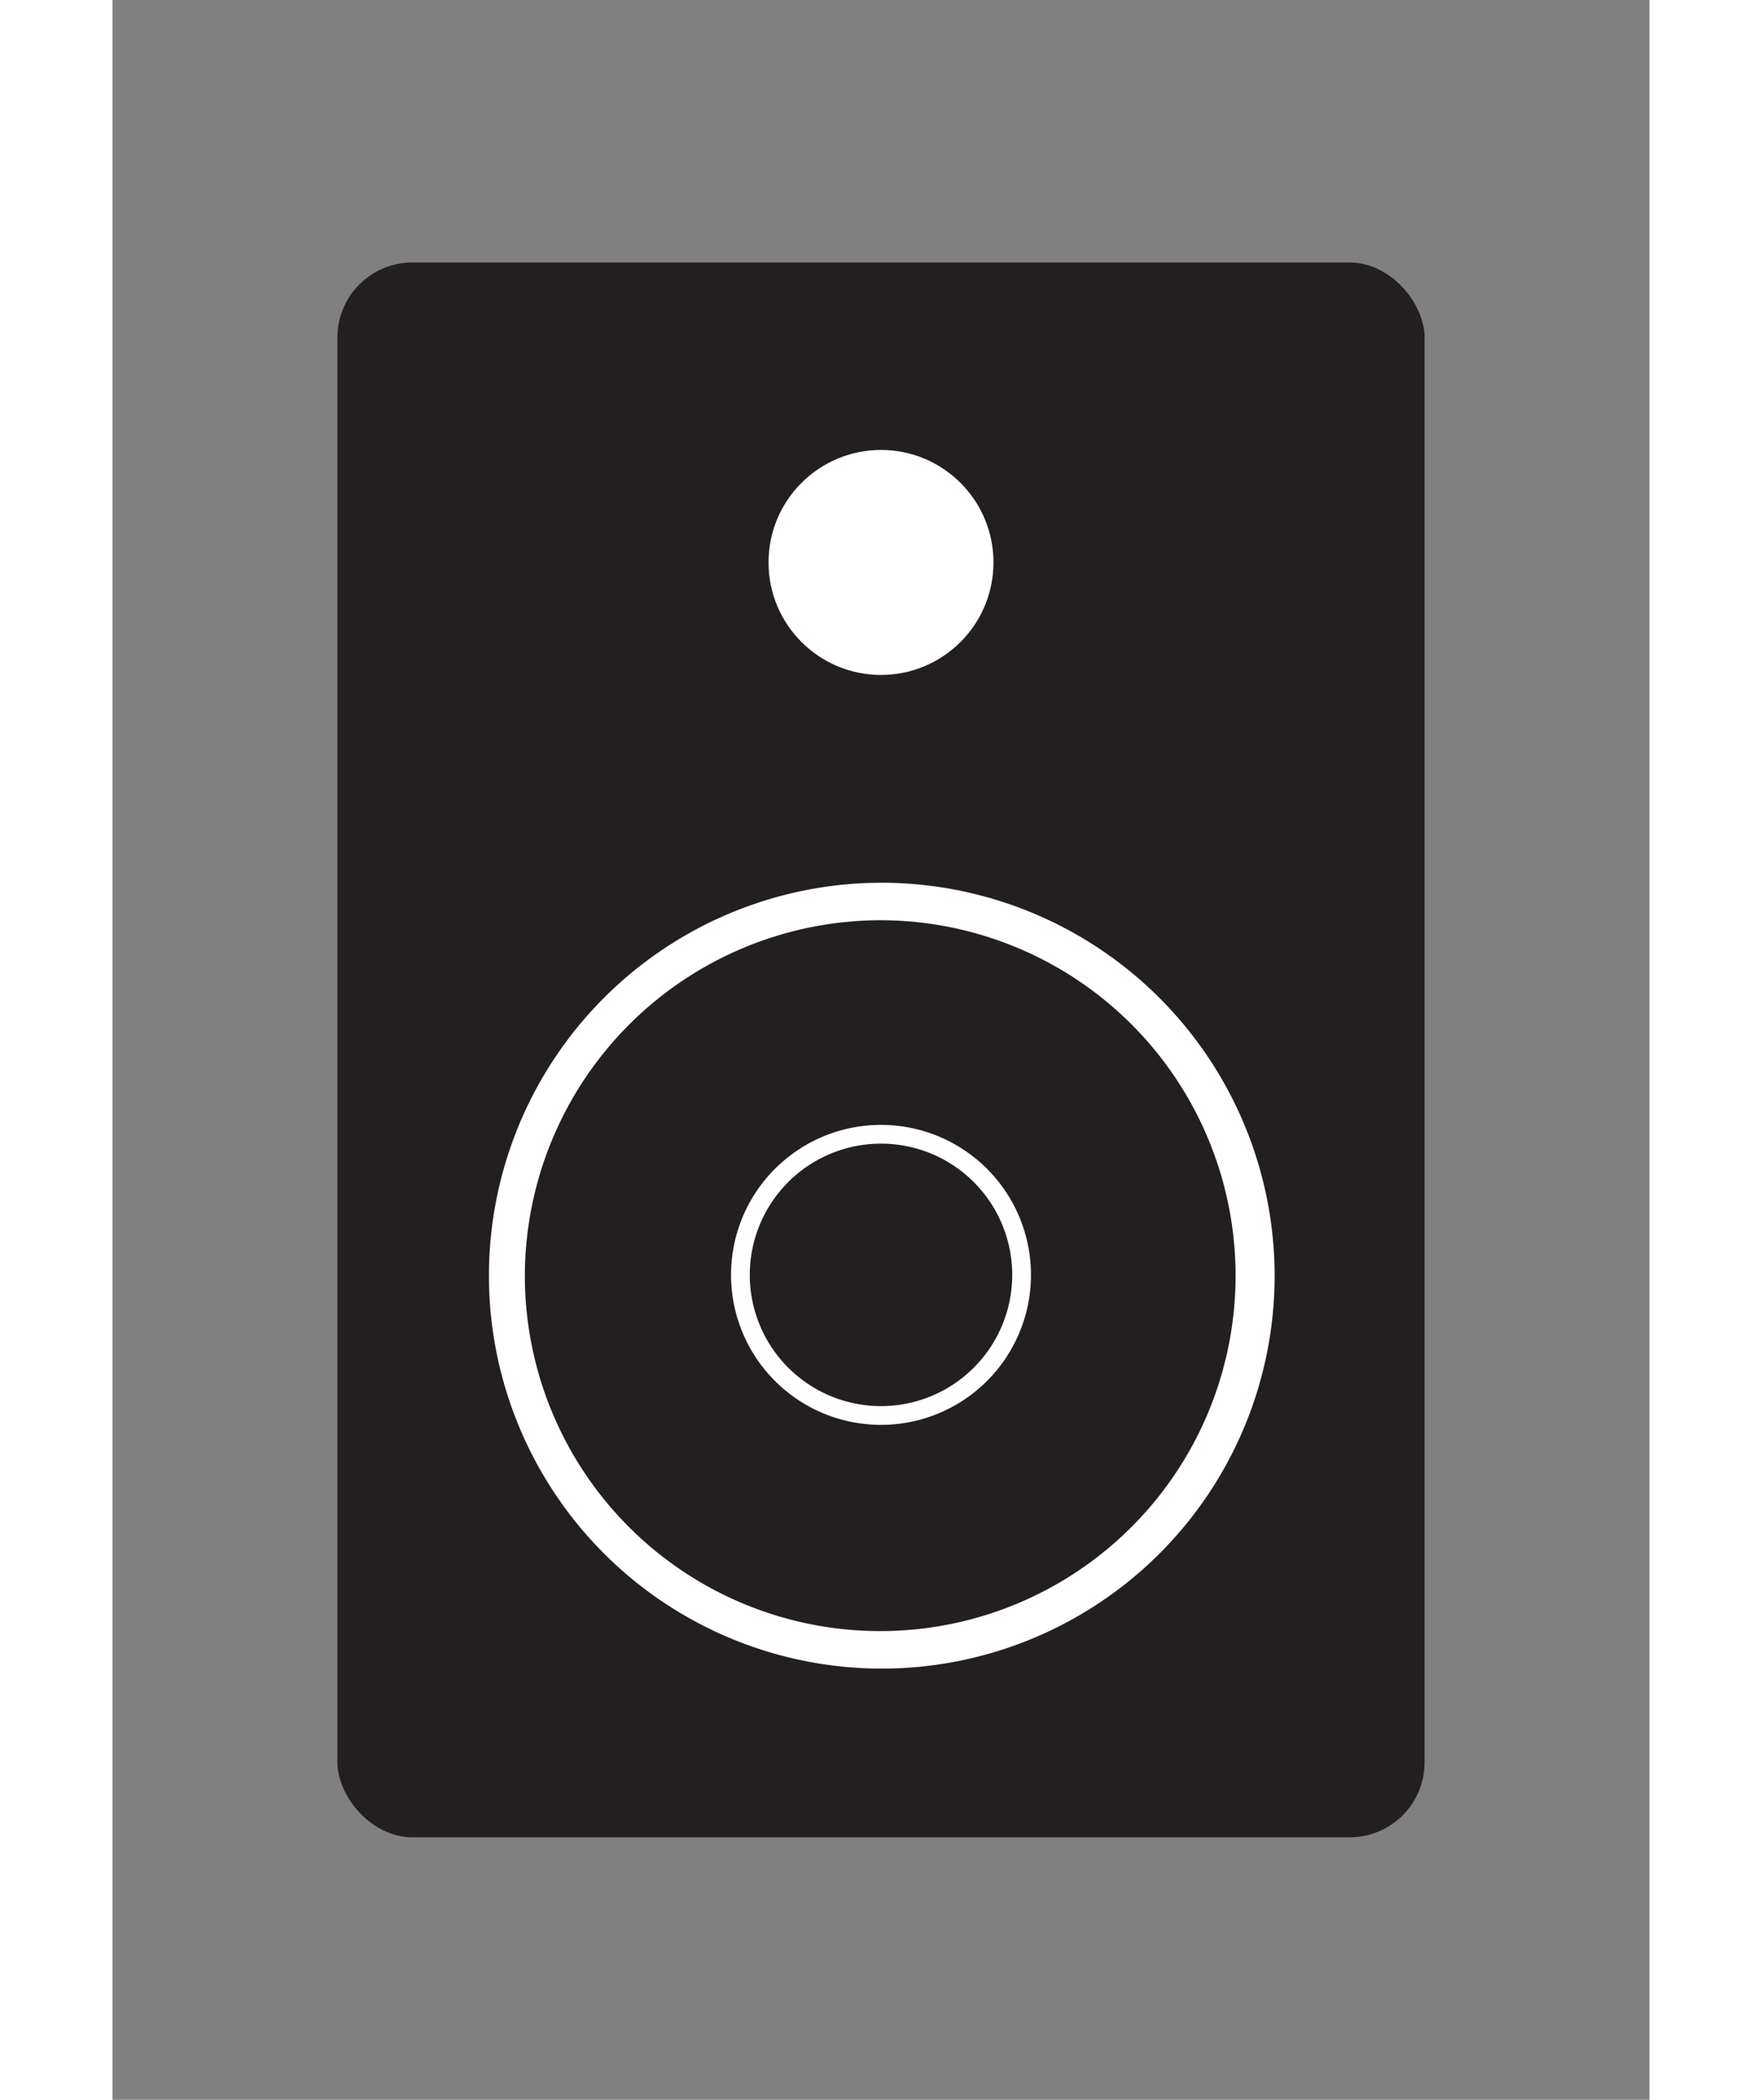 <svg id="Layer_1" data-name="Layer 1" xmlns="http://www.w3.org/2000/svg" width="705" height="840" viewBox="0 0 41 56">
  <rect x="0" y="0" width="41" height="56" fill="#808080" stroke="none"/>
  <defs>
    <style>
      .cls-1 {
        fill: #231f20;
      }

      .cls-2 {
        fill: #fff;
      }
    </style>
  </defs>
  <title>Vector Smart Object22</title>
  <g>
    <rect id="_Rectangle_" data-name="&lt;Rectangle&gt;" class="cls-1" x="6" y="7" width="29" height="42" rx="2" ry="2"/>
    <g id="_Group_" data-name="&lt;Group&gt;">
      <path class="cls-1" d="M20.5,44a9.979,9.979,0,1,1,10-9.979A10,10,0,0,1,20.5,44Z"/>
      <path class="cls-2" d="M20.5,24.542A9.479,9.479,0,1,1,11,34.021a9.5,9.5,0,0,1,9.5-9.479m0-1A10.479,10.479,0,1,0,31,34.021,10.489,10.489,0,0,0,20.5,23.542h0Z"/>
    </g>
    <g id="_Group_2" data-name="&lt;Group&gt;">
      <path class="cls-2" d="M20.5,30.5A3.5,3.5,0,1,1,17,34a3.5,3.5,0,0,1,3.5-3.5m0-.5a4,4,0,1,0,4,4,4,4,0,0,0-4-4h0Z"/>
    </g>
    <circle id="_Path_" data-name="&lt;Path&gt;" class="cls-2" cx="20.5" cy="15" r="3"/>
  </g>
</svg>
